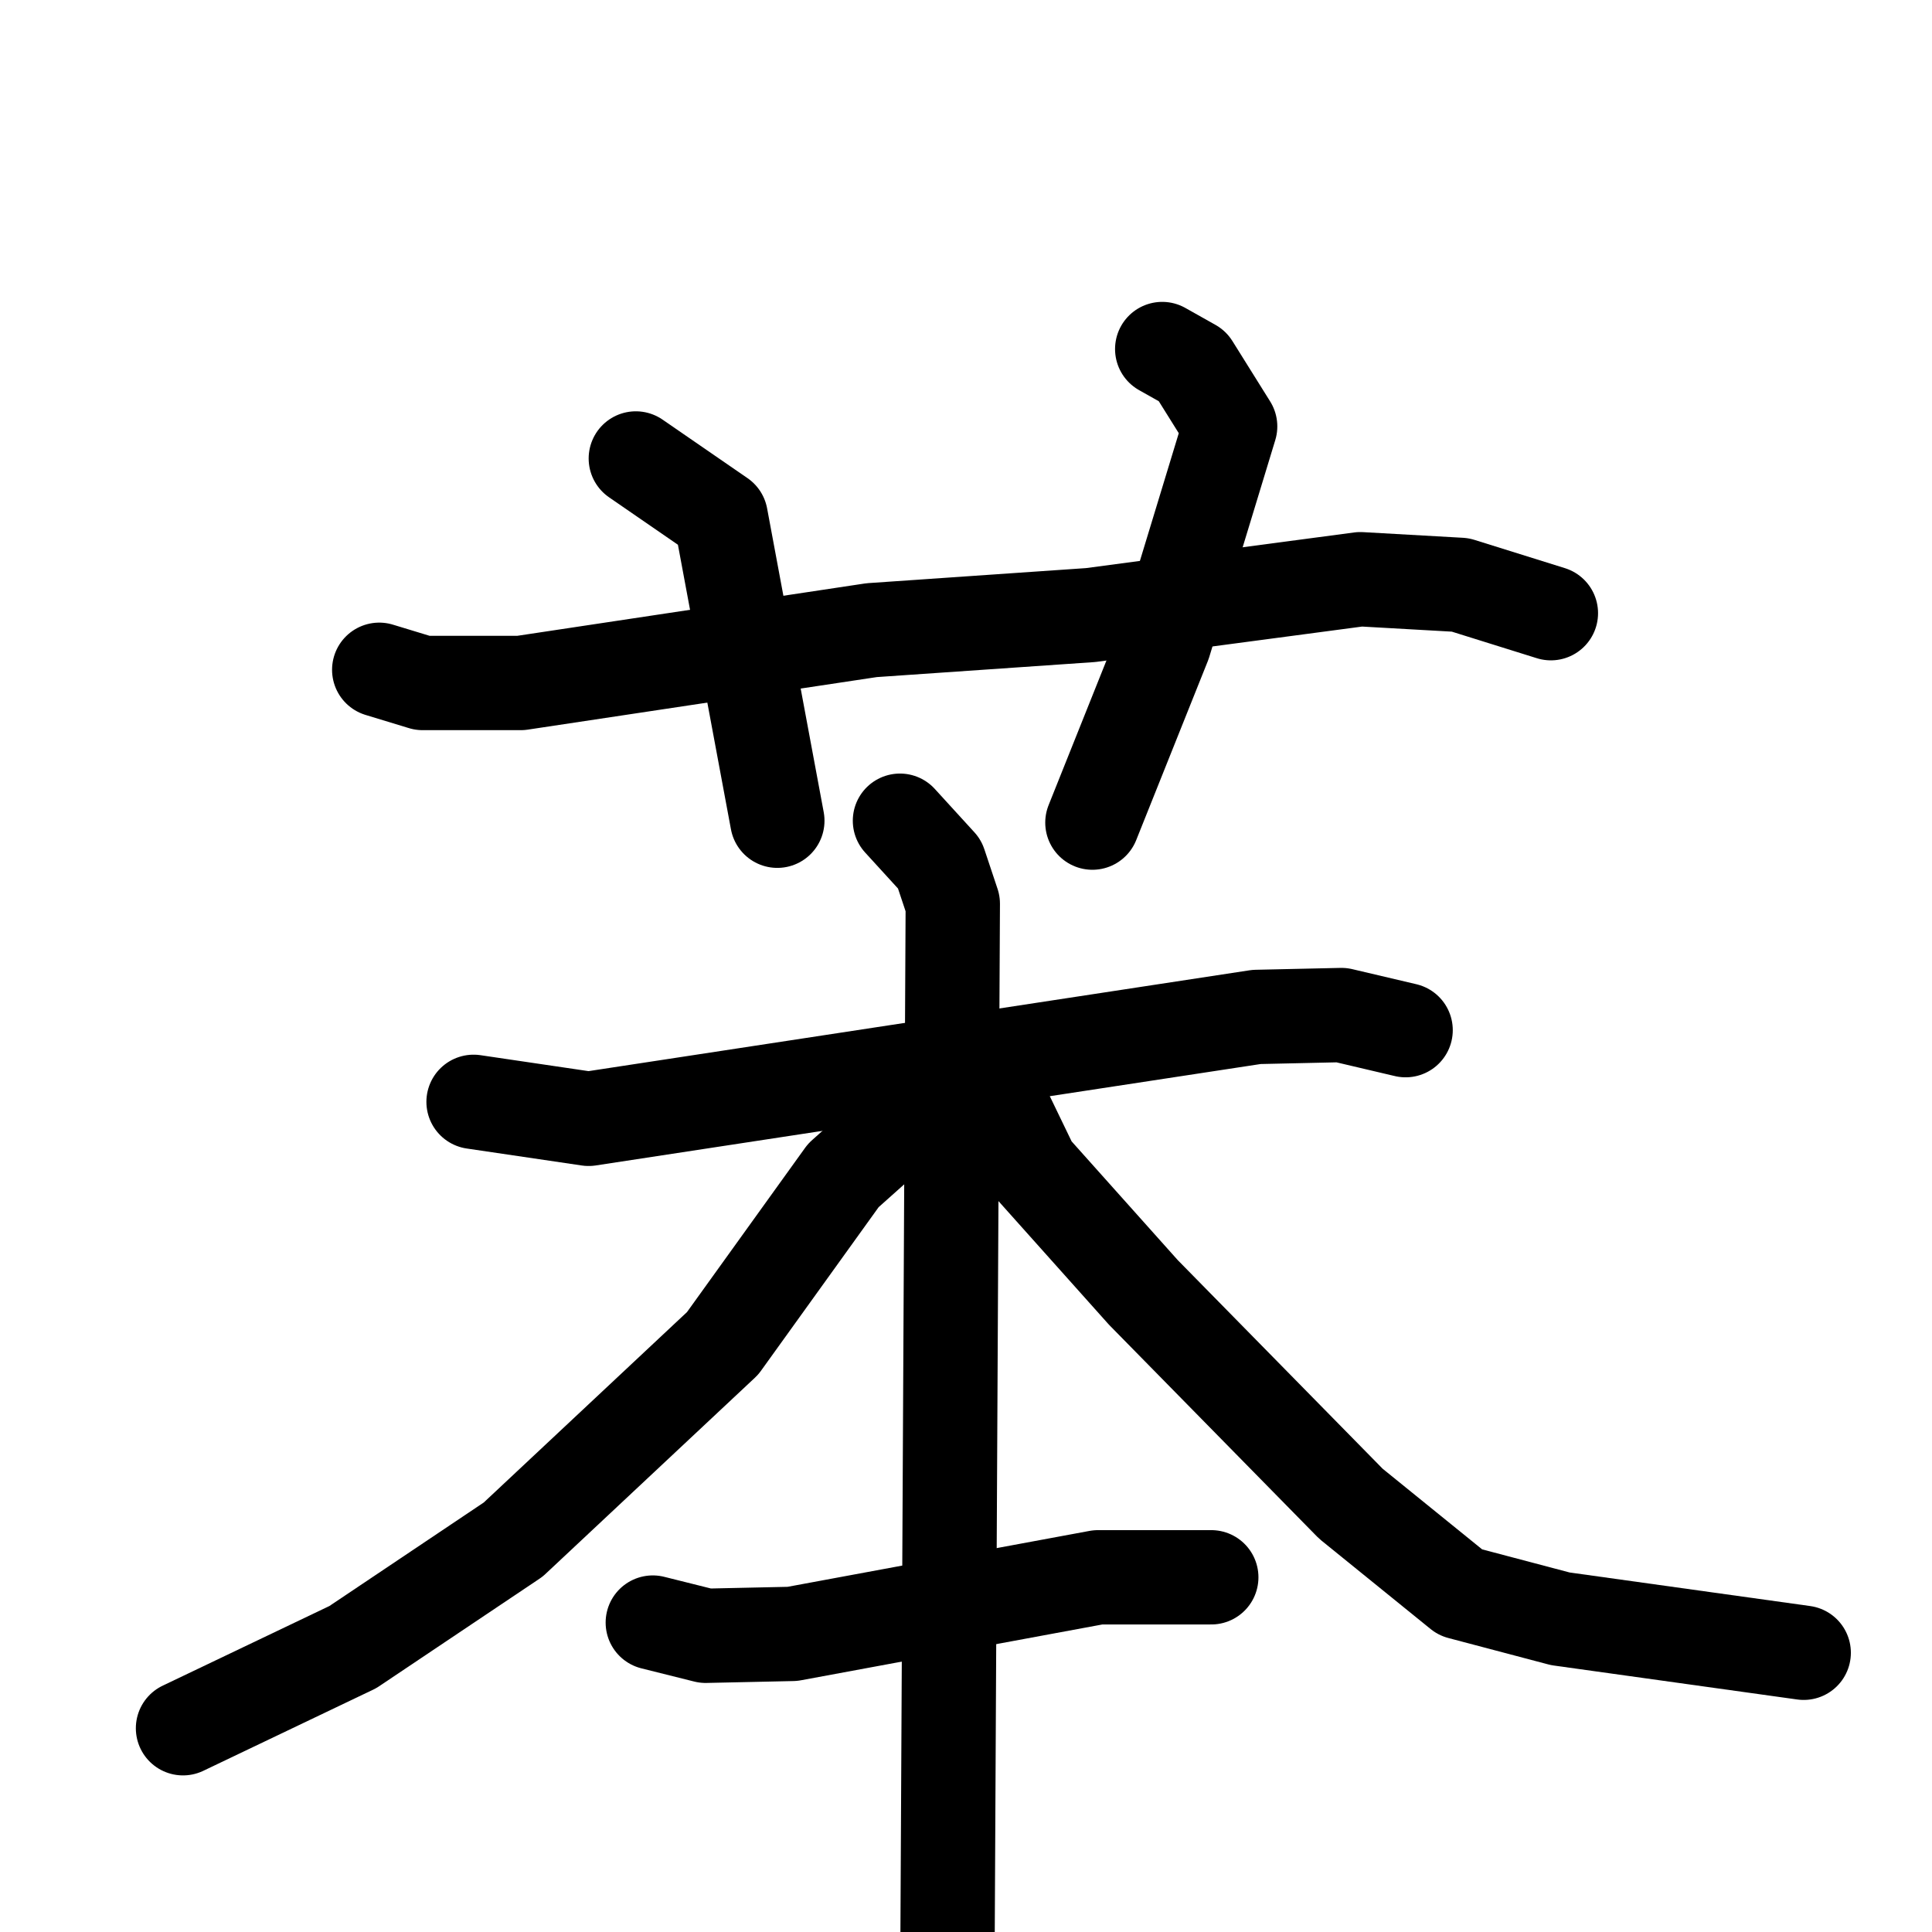 <svg xmlns="http://www.w3.org/2000/svg" viewBox="0 0 1024 1024">
  <g style="fill:none;stroke:#000000;stroke-width:50;stroke-linecap:round;stroke-linejoin:round;" transform="scale(1, 1) translate(0, 0)">
    <path d="M 201.0,355.0 L 224.0,362.0 L 276.0,362.0 L 462.0,334.0 L 578.0,326.0 L 721.0,307.0 L 774.0,310.0 L 822.0,325.0"/>
    <path d="M 337.0,243.0 L 382.0,274.0 L 412.0,435.0"/>
    <path d="M 616.0,185.0 L 632.0,194.0 L 652.0,226.0 L 617.0,341.0 L 579.0,436.0"/>
    <path d="M 251.0,584.0 L 312.0,593.0 L 666.0,539.0 L 711.0,538.0 L 745.0,546.0"/>
    <path d="M 477.0,435.0 L 498.0,458.0 L 505.0,479.0 L 502.0,1072.0"/>
    <path d="M 475.0,598.0 L 447.0,623.0 L 383.0,712.0 L 272.0,816.0 L 187.0,873.0 L 97.0,916.0"/>
    <path d="M 533.0,590.0 L 547.0,619.0 L 606.0,685.0 L 716.0,797.0 L 774.0,844.0 L 827.0,858.0 L 956.0,876.0"/>
    <path d="M 346.0,860.0 L 374.0,867.0 L 420.0,866.0 L 582.0,836.0 L 642.0,836.0"/>
  </g>
</svg>
